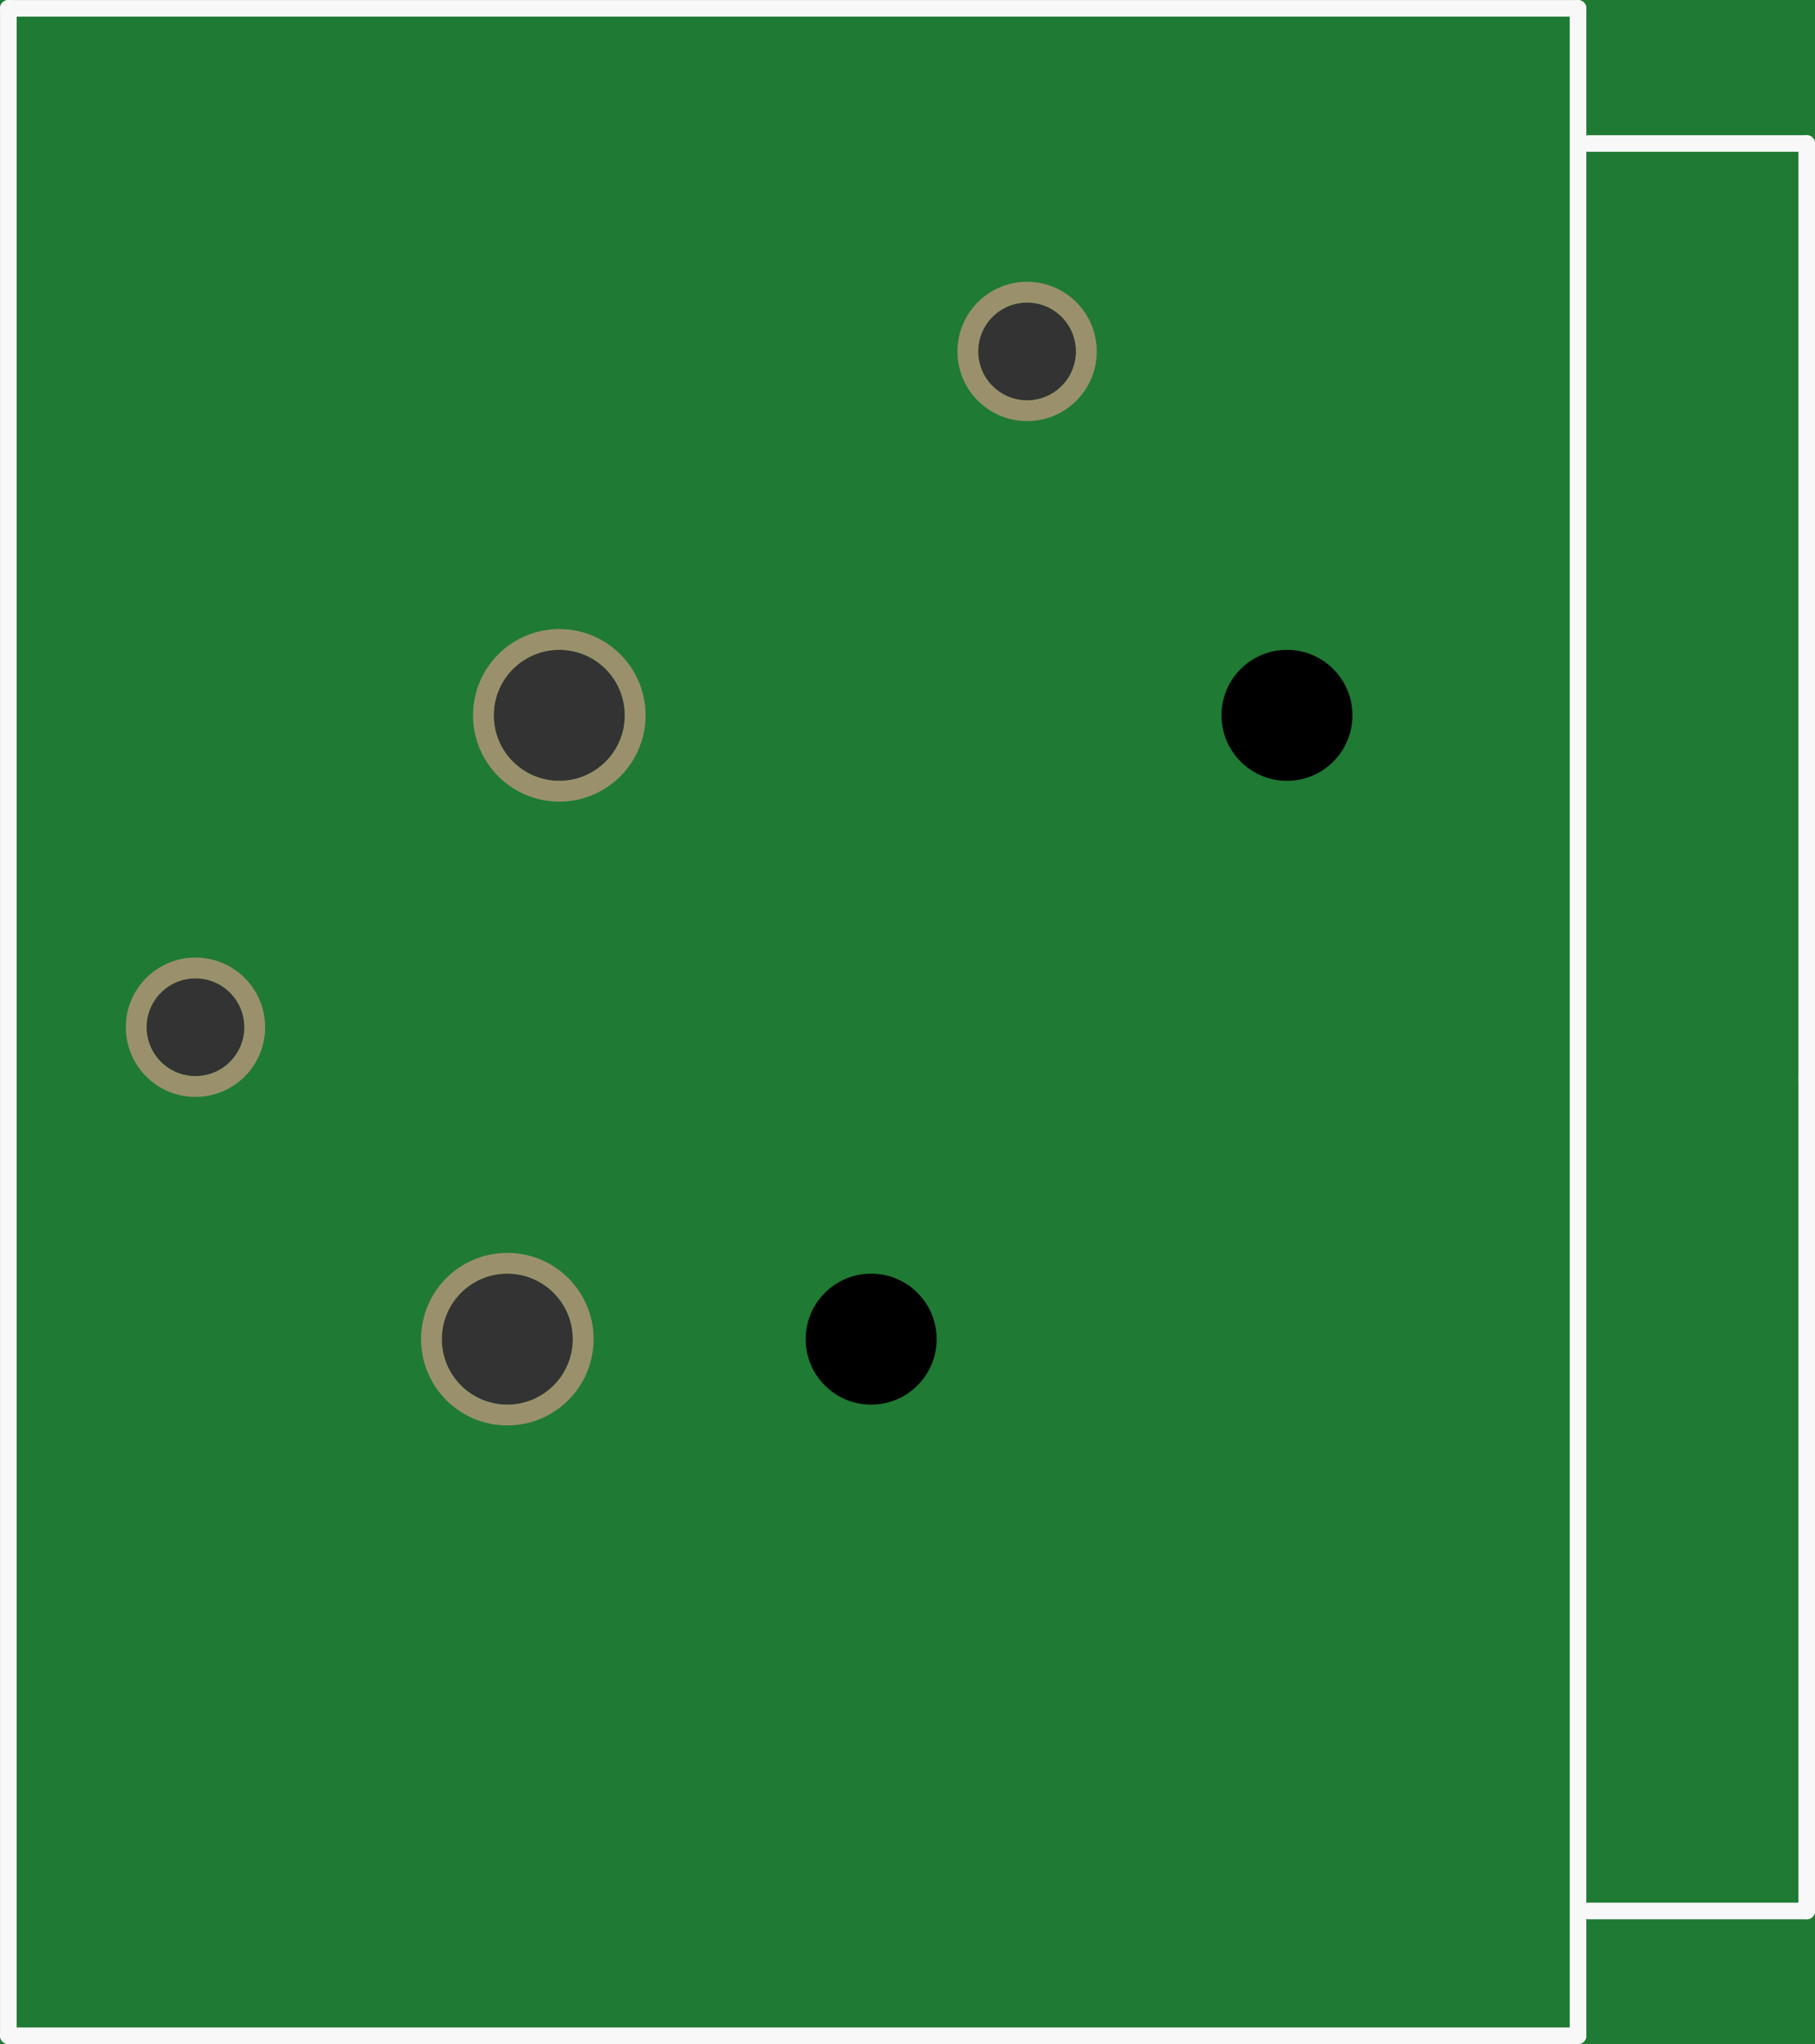 <?xml version='1.0' encoding='UTF-8' standalone='no'?>
<!-- Created with Fritzing (http://www.fritzing.org/) -->
<svg xmlns:svg='http://www.w3.org/2000/svg' xmlns='http://www.w3.org/2000/svg' version='1.2' baseProfile='tiny' x='0in' y='0in' width='0.873in' height='0.983in' viewBox='0 0 22.174 24.968' >
<rect x="0" y="0" width="22.174" height="24.968" fill="#333333" stroke="none"/>
<g id='breadboard'>
<path fill='#1F7A34' stroke='none' stroke-width='0' d='M0,0l22.174,0 0,24.968 -22.174,0 0,-24.968z
M5.397,16.358a0.8,0.8 0 1 0 1.6,0 0.8,0.8 0 1 0 -1.6,0z
M1.791,12.548a0.597,0.597 0 1 0 1.194,0 0.597,0.597 0 1 0 -1.194,0z
M6.032,8.738a0.8,0.8 0 1 0 1.6,0 0.8,0.8 0 1 0 -1.6,0z
M11.951,4.293a0.597,0.597 0 1 0 1.194,0 0.597,0.597 0 1 0 -1.194,0z
'/>
<circle id='connector0pin' connectorname='2' cx='6.198' cy='16.358' r='0.927' stroke='#9A916C' stroke-width='0.254' fill='none' />
<circle id='connector1pin' connectorname='3' cx='2.388' cy='12.548' r='0.724' stroke='#9A916C' stroke-width='0.254' fill='none' />
<circle id='connector2pin' connectorname='1' cx='6.833' cy='8.738' r='0.927' stroke='#9A916C' stroke-width='0.254' fill='none' />
<circle id='connector3pin' connectorname='G' cx='12.548' cy='4.293' r='0.724' stroke='#9A916C' stroke-width='0.254' fill='none' />
<circle cx='10.643' cy='16.358' r='0.8' stroke='black' stroke-width='0' fill='black' id='nonconn4' />
<circle cx='15.723' cy='8.738' r='0.8' stroke='black' stroke-width='0' fill='black' id='nonconn5' />
<line x1='0.102' y1='24.867' x2='19.279' y2='24.867' stroke='#f8f8f8' stroke-width='0.203' stroke-linecap='round'/>
<line x1='19.279' y1='24.867' x2='19.279' y2='0.102' stroke='#f8f8f8' stroke-width='0.203' stroke-linecap='round'/>
<line x1='19.279' y1='0.102' x2='0.102' y2='0.102' stroke='#f8f8f8' stroke-width='0.203' stroke-linecap='round'/>
<line x1='0.102' y1='0.102' x2='0.102' y2='24.867' stroke='#f8f8f8' stroke-width='0.203' stroke-linecap='round'/>
<line x1='19.406' y1='23.343' x2='22.073' y2='23.343' stroke='#f8f8f8' stroke-width='0.203' stroke-linecap='round'/>
<line x1='22.073' y1='23.343' x2='22.073' y2='13.183' stroke='#f8f8f8' stroke-width='0.203' stroke-linecap='round'/>
<line x1='22.073' y1='13.183' x2='22.073' y2='1.753' stroke='#f8f8f8' stroke-width='0.203' stroke-linecap='round'/>
<line x1='22.073' y1='1.753' x2='19.406' y2='1.753' stroke='#f8f8f8' stroke-width='0.203' stroke-linecap='round'/>
</g>
</svg>